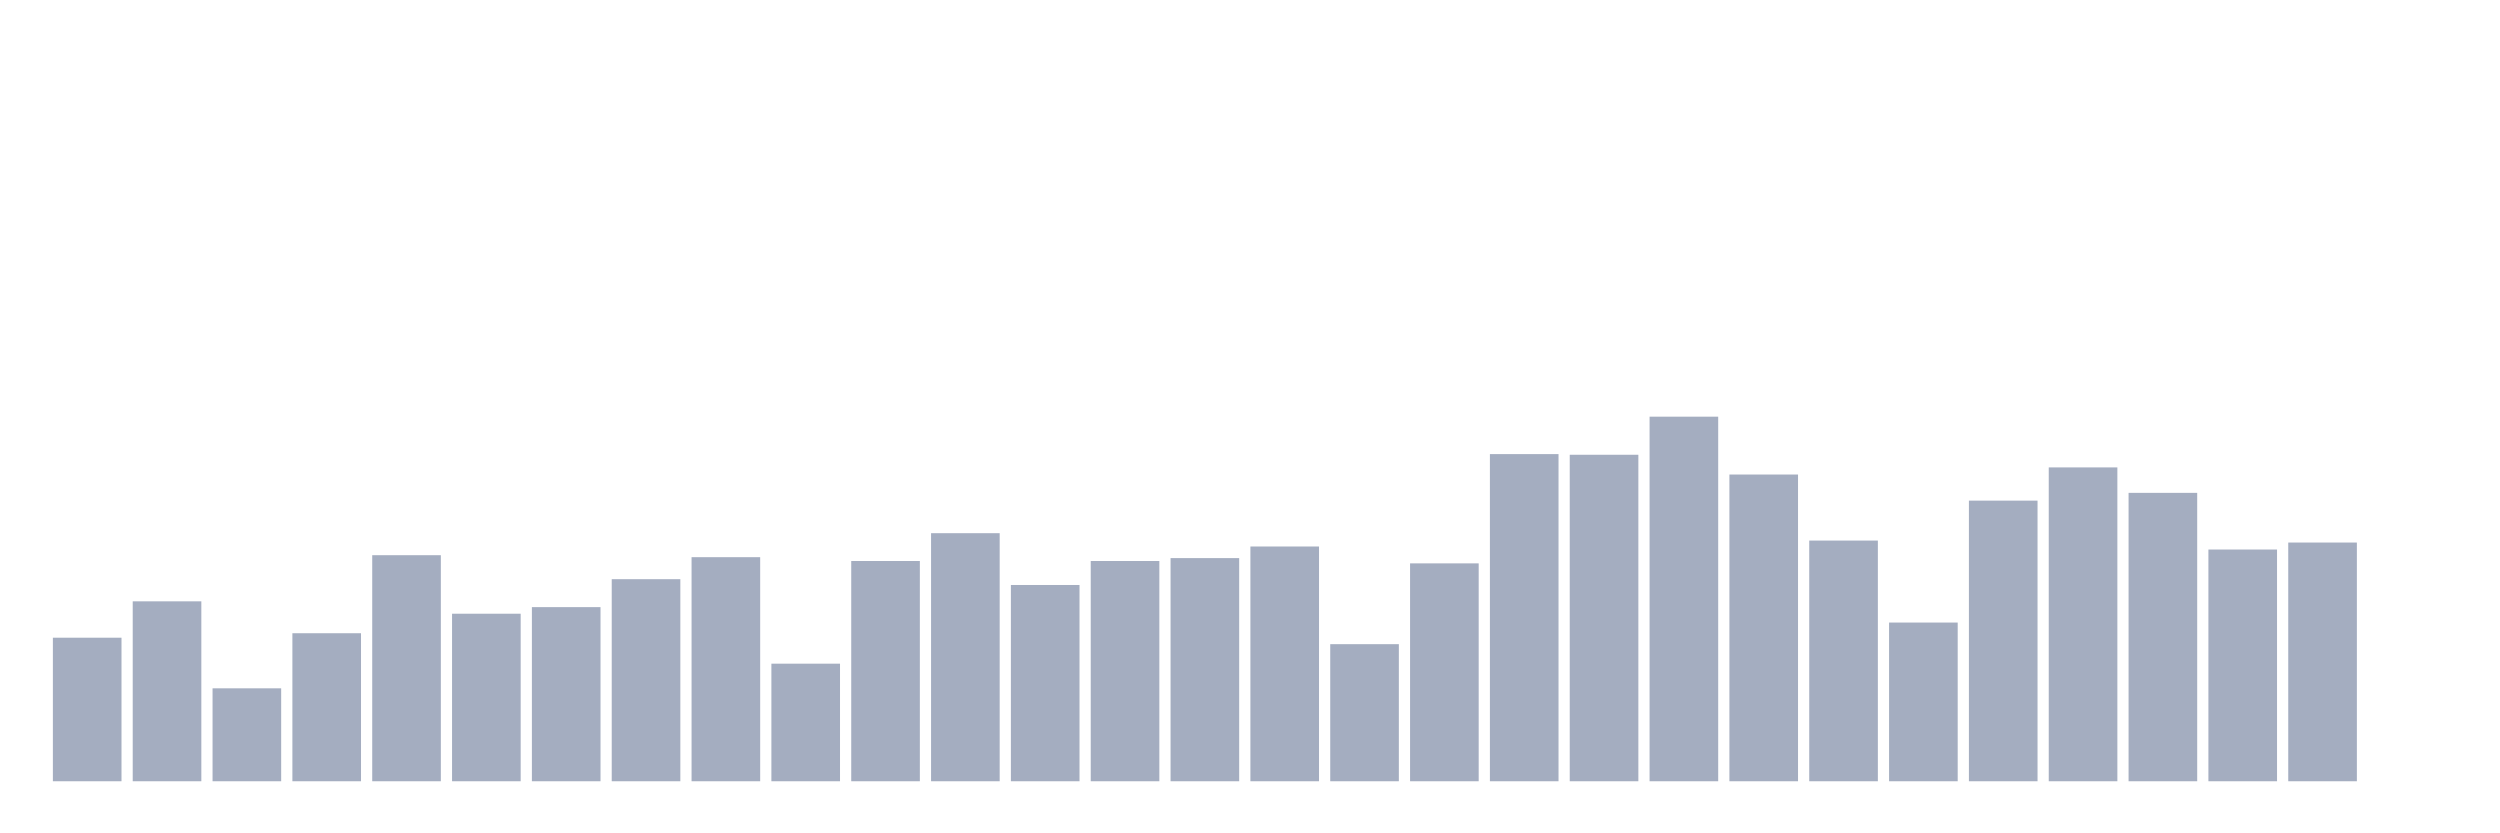 <svg xmlns="http://www.w3.org/2000/svg" viewBox="0 0 480 160"><g transform="translate(10,10)"><rect class="bar" x="0.153" width="13.175" y="112.44" height="27.56" fill="rgb(164,173,192)"></rect><rect class="bar" x="15.482" width="13.175" y="105.456" height="34.544" fill="rgb(164,173,192)"></rect><rect class="bar" x="30.81" width="13.175" y="122.158" height="17.842" fill="rgb(164,173,192)"></rect><rect class="bar" x="46.138" width="13.175" y="111.58" height="28.42" fill="rgb(164,173,192)"></rect><rect class="bar" x="61.466" width="13.175" y="96.598" height="43.402" fill="rgb(164,173,192)"></rect><rect class="bar" x="76.794" width="13.175" y="107.834" height="32.166" fill="rgb(164,173,192)"></rect><rect class="bar" x="92.123" width="13.175" y="106.569" height="33.431" fill="rgb(164,173,192)"></rect><rect class="bar" x="107.451" width="13.175" y="101.204" height="38.796" fill="rgb(164,173,192)"></rect><rect class="bar" x="122.779" width="13.175" y="96.978" height="43.022" fill="rgb(164,173,192)"></rect><rect class="bar" x="138.107" width="13.175" y="117.426" height="22.574" fill="rgb(164,173,192)"></rect><rect class="bar" x="153.436" width="13.175" y="97.711" height="42.289" fill="rgb(164,173,192)"></rect><rect class="bar" x="168.764" width="13.175" y="92.372" height="47.628" fill="rgb(164,173,192)"></rect><rect class="bar" x="184.092" width="13.175" y="102.317" height="37.683" fill="rgb(164,173,192)"></rect><rect class="bar" x="199.42" width="13.175" y="97.711" height="42.289" fill="rgb(164,173,192)"></rect><rect class="bar" x="214.748" width="13.175" y="97.155" height="42.845" fill="rgb(164,173,192)"></rect><rect class="bar" x="230.077" width="13.175" y="94.928" height="45.072" fill="rgb(164,173,192)"></rect><rect class="bar" x="245.405" width="13.175" y="113.68" height="26.32" fill="rgb(164,173,192)"></rect><rect class="bar" x="260.733" width="13.175" y="98.167" height="41.833" fill="rgb(164,173,192)"></rect><rect class="bar" x="276.061" width="13.175" y="77.187" height="62.813" fill="rgb(164,173,192)"></rect><rect class="bar" x="291.39" width="13.175" y="77.314" height="62.686" fill="rgb(164,173,192)"></rect><rect class="bar" x="306.718" width="13.175" y="70" height="70" fill="rgb(164,173,192)"></rect><rect class="bar" x="322.046" width="13.175" y="81.11" height="58.89" fill="rgb(164,173,192)"></rect><rect class="bar" x="337.374" width="13.175" y="93.789" height="46.211" fill="rgb(164,173,192)"></rect><rect class="bar" x="352.702" width="13.175" y="109.53" height="30.47" fill="rgb(164,173,192)"></rect><rect class="bar" x="368.031" width="13.175" y="86.121" height="53.879" fill="rgb(164,173,192)"></rect><rect class="bar" x="383.359" width="13.175" y="79.743" height="60.257" fill="rgb(164,173,192)"></rect><rect class="bar" x="398.687" width="13.175" y="84.628" height="55.372" fill="rgb(164,173,192)"></rect><rect class="bar" x="414.015" width="13.175" y="95.51" height="44.49" fill="rgb(164,173,192)"></rect><rect class="bar" x="429.344" width="13.175" y="94.168" height="45.832" fill="rgb(164,173,192)"></rect><rect class="bar" x="444.672" width="13.175" y="140" height="0" fill="rgb(164,173,192)"></rect></g></svg>